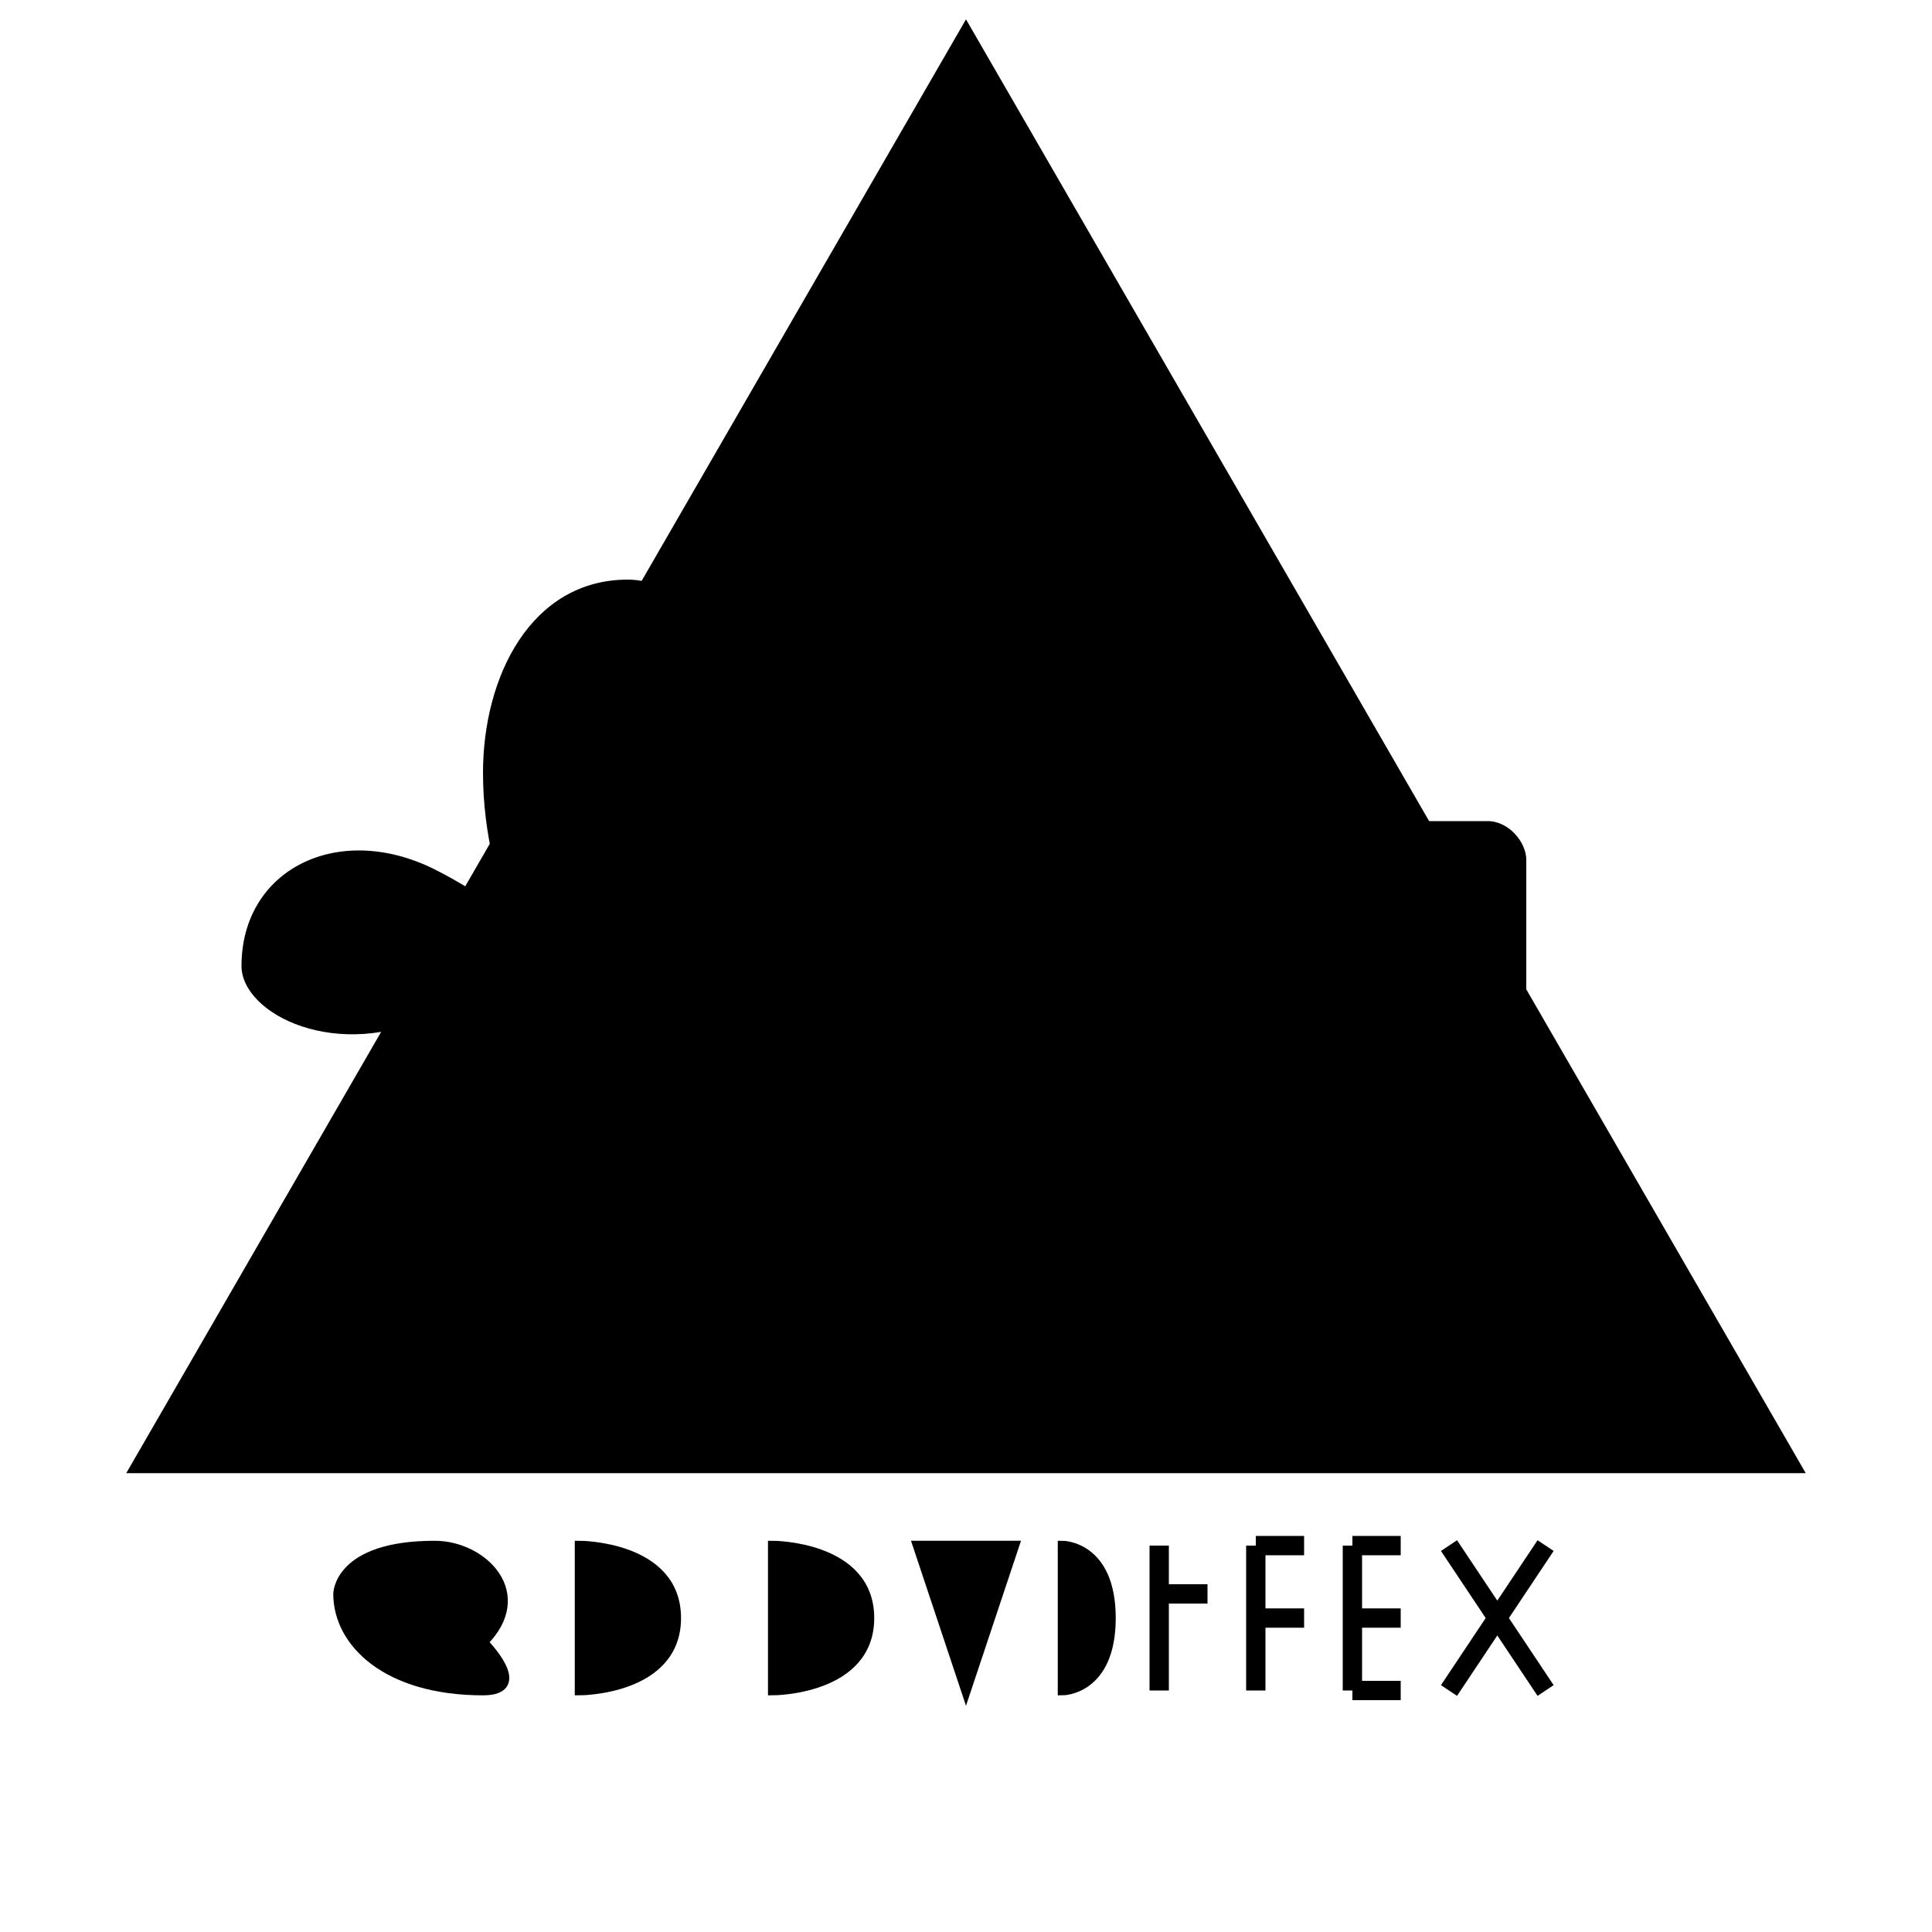 <?xml version="1.0" encoding="UTF-8"?>
<svg width="200px" height="200px" viewBox="0 0 200 200" version="1.1" xmlns="http://www.w3.org/2000/svg">
    <g stroke="none" stroke-width="1" fill="none" fill-rule="evenodd">
        <g transform="translate(20, 10)" fill="#000000" fill-rule="nonzero">
            <!-- Triangle -->
            <path d="M80,0 L160,138.5 L0,138.5 Z" stroke="#000000" stroke-width="8"></path>
            
            <!-- Exclamation mark -->
            <circle cx="130" cy="115" r="8"></circle>
            <rect x="122" y="75" width="16" height="30" rx="4"></rect>
            
            <!-- Cannabis leaf -->
            <path d="M55,115 C55,115 30,95 30,70 C30,60 35,50 45,50 C50,50 55,55 55,65 L55,115 Z"></path>
            <path d="M55,115 C55,115 80,95 80,70 C80,60 75,50 65,50 C60,50 55,55 55,65 L55,115 Z"></path>
            <path d="M55,115 C55,115 45,90 25,80 C15,75 5,80 5,90 C5,95 15,100 25,95 L55,115 Z"></path>
            <path d="M55,115 C55,115 65,90 85,80 C95,75 105,80 105,90 C105,95 95,100 85,95 L55,115 Z"></path>
            <path d="M55,115 C55,115 55,85 55,60 C55,50 60,40 70,40 C75,40 80,45 75,55 L55,115 Z"></path>
            
            <!-- NO DISTRIBUTION text -->
            <path d="M15,155 C15,155 15,150 25,150 C30,150 35,155 30,160 C30,160 35,165 30,165 C20,165 15,160 15,155 Z" stroke="#000000" stroke-width="1"></path>
            <path d="M40,150 C40,150 50,150 50,157.5 C50,165 40,165 40,165 L40,150 Z" stroke="#000000" stroke-width="1"></path>
            
            <path d="M60,150 C60,150 70,150 70,157.5 C70,165 60,165 60,165 L60,150 Z" stroke="#000000" stroke-width="1"></path>
            <path d="M75,150 L80,165 L85,150 L75,150 Z" stroke="#000000" stroke-width="1"></path>
            <path d="M90,150 C90,150 95,150 95,157.5 C95,165 90,165 90,165 L90,150 Z" stroke="#000000" stroke-width="1"></path>
            <path d="M100,150 L100,165 M100,155 L105,155" stroke="#000000" stroke-width="2"></path>
            <path d="M110,150 L110,165 M110,150 L115,150 M110,157.5 L115,157.5" stroke="#000000" stroke-width="2"></path>
            <path d="M120,150 L120,165 M120,150 L125,150 M120,157.5 L125,157.5 M120,165 L125,165" stroke="#000000" stroke-width="2"></path>
            <path d="M130,150 L140,165 M140,150 L130,165" stroke="#000000" stroke-width="2"></path>
        </g>
    </g>
</svg>
